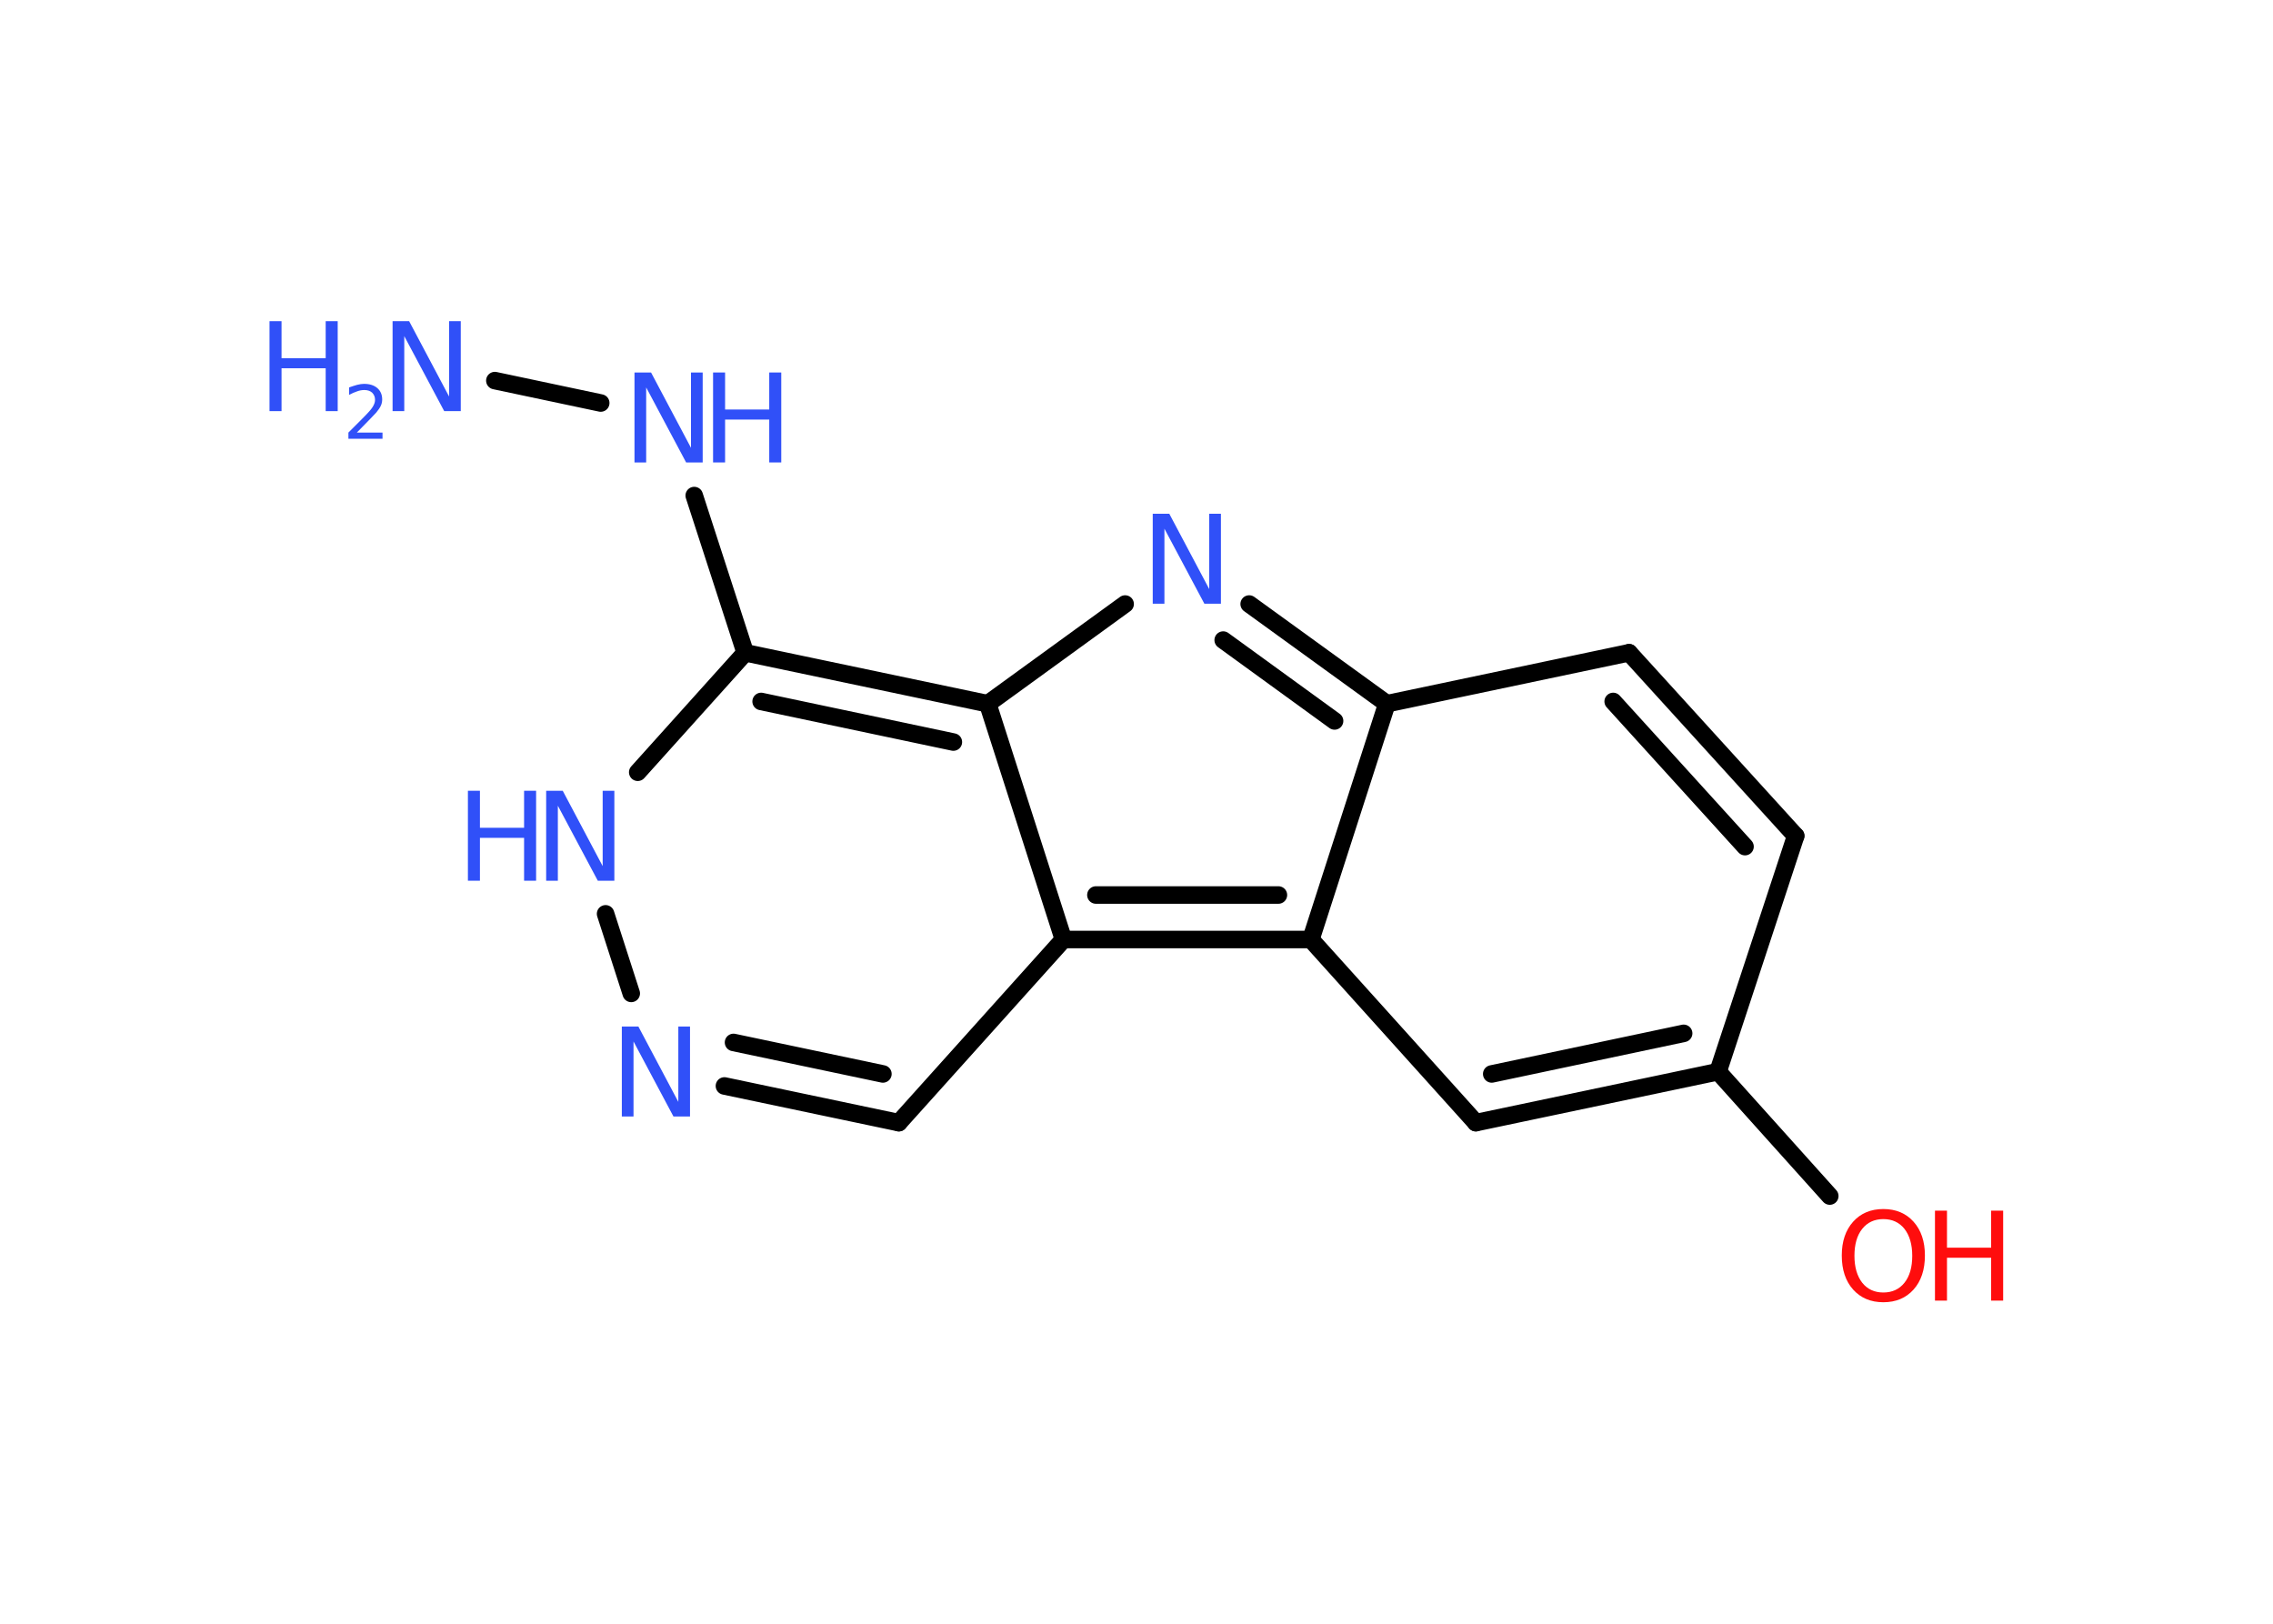 <?xml version='1.0' encoding='UTF-8'?>
<!DOCTYPE svg PUBLIC "-//W3C//DTD SVG 1.1//EN" "http://www.w3.org/Graphics/SVG/1.1/DTD/svg11.dtd">
<svg version='1.2' xmlns='http://www.w3.org/2000/svg' xmlns:xlink='http://www.w3.org/1999/xlink' width='70.0mm' height='50.0mm' viewBox='0 0 70.0 50.0'>
  <desc>Generated by the Chemistry Development Kit (http://github.com/cdk)</desc>
  <g stroke-linecap='round' stroke-linejoin='round' stroke='#000000' stroke-width='.54' fill='#3050F8'>
    <rect x='.0' y='.0' width='70.0' height='50.0' fill='#FFFFFF' stroke='none'/>
    <g id='mol1' class='mol'>
      <line id='mol1bnd1' class='bond' x1='15.24' y1='11.72' x2='18.5' y2='12.41'/>
      <line id='mol1bnd2' class='bond' x1='21.38' y1='15.26' x2='22.95' y2='20.1'/>
      <line id='mol1bnd3' class='bond' x1='22.95' y1='20.1' x2='19.64' y2='23.78'/>
      <line id='mol1bnd4' class='bond' x1='18.65' y1='28.14' x2='19.44' y2='30.59'/>
      <g id='mol1bnd5' class='bond'>
        <line x1='22.31' y1='33.44' x2='27.68' y2='34.57'/>
        <line x1='22.59' y1='32.1' x2='27.19' y2='33.07'/>
      </g>
      <line id='mol1bnd6' class='bond' x1='27.68' y1='34.57' x2='32.75' y2='28.93'/>
      <g id='mol1bnd7' class='bond'>
        <line x1='32.75' y1='28.93' x2='40.37' y2='28.93'/>
        <line x1='33.75' y1='27.56' x2='39.37' y2='27.56'/>
      </g>
      <line id='mol1bnd8' class='bond' x1='40.37' y1='28.93' x2='45.45' y2='34.57'/>
      <g id='mol1bnd9' class='bond'>
        <line x1='45.45' y1='34.57' x2='52.91' y2='33.0'/>
        <line x1='45.94' y1='33.07' x2='51.85' y2='31.82'/>
      </g>
      <line id='mol1bnd10' class='bond' x1='52.91' y1='33.0' x2='56.35' y2='36.83'/>
      <line id='mol1bnd11' class='bond' x1='52.91' y1='33.0' x2='55.3' y2='25.74'/>
      <g id='mol1bnd12' class='bond'>
        <line x1='55.3' y1='25.74' x2='50.17' y2='20.1'/>
        <line x1='53.74' y1='26.07' x2='49.68' y2='21.6'/>
      </g>
      <line id='mol1bnd13' class='bond' x1='50.17' y1='20.1' x2='42.71' y2='21.67'/>
      <line id='mol1bnd14' class='bond' x1='40.37' y1='28.93' x2='42.71' y2='21.67'/>
      <g id='mol1bnd15' class='bond'>
        <line x1='42.71' y1='21.67' x2='38.47' y2='18.6'/>
        <line x1='41.1' y1='22.2' x2='37.67' y2='19.71'/>
      </g>
      <line id='mol1bnd16' class='bond' x1='34.65' y1='18.6' x2='30.42' y2='21.67'/>
      <g id='mol1bnd17' class='bond'>
        <line x1='30.42' y1='21.67' x2='22.95' y2='20.1'/>
        <line x1='29.36' y1='22.85' x2='23.44' y2='21.6'/>
      </g>
      <line id='mol1bnd18' class='bond' x1='32.75' y1='28.93' x2='30.42' y2='21.67'/>
      <g id='mol1atm1' class='atom'>
        <path d='M12.1 9.89h.5l1.23 2.32v-2.32h.36v2.77h-.51l-1.23 -2.31v2.31h-.36v-2.77z' stroke='none'/>
        <path d='M8.3 9.89h.37v1.14h1.36v-1.14h.37v2.77h-.37v-1.32h-1.36v1.32h-.37v-2.77z' stroke='none'/>
        <path d='M11.0 13.32h.78v.19h-1.05v-.19q.13 -.13 .35 -.35q.22 -.22 .28 -.29q.11 -.12 .15 -.21q.04 -.08 .04 -.16q.0 -.13 -.09 -.22q-.09 -.08 -.24 -.08q-.11 .0 -.22 .04q-.12 .04 -.25 .11v-.23q.14 -.05 .25 -.08q.12 -.03 .21 -.03q.26 .0 .41 .13q.15 .13 .15 .35q.0 .1 -.04 .19q-.04 .09 -.14 .21q-.03 .03 -.18 .19q-.15 .15 -.42 .43z' stroke='none'/>
      </g>
      <g id='mol1atm2' class='atom'>
        <path d='M19.55 11.47h.5l1.23 2.32v-2.32h.36v2.77h-.51l-1.23 -2.31v2.31h-.36v-2.77z' stroke='none'/>
        <path d='M21.96 11.47h.37v1.14h1.36v-1.14h.37v2.77h-.37v-1.32h-1.36v1.32h-.37v-2.77z' stroke='none'/>
      </g>
      <g id='mol1atm4' class='atom'>
        <path d='M16.83 24.35h.5l1.23 2.32v-2.32h.36v2.77h-.51l-1.23 -2.31v2.31h-.36v-2.77z' stroke='none'/>
        <path d='M14.41 24.35h.37v1.14h1.36v-1.14h.37v2.77h-.37v-1.32h-1.36v1.32h-.37v-2.77z' stroke='none'/>
      </g>
      <path id='mol1atm5' class='atom' d='M19.16 31.61h.5l1.23 2.32v-2.32h.36v2.77h-.51l-1.23 -2.31v2.31h-.36v-2.77z' stroke='none'/>
      <g id='mol1atm11' class='atom'>
        <path d='M58.0 37.54q-.41 .0 -.65 .3q-.24 .3 -.24 .83q.0 .52 .24 .83q.24 .3 .65 .3q.41 .0 .65 -.3q.24 -.3 .24 -.83q.0 -.52 -.24 -.83q-.24 -.3 -.65 -.3zM58.0 37.23q.58 .0 .93 .39q.35 .39 .35 1.04q.0 .66 -.35 1.05q-.35 .39 -.93 .39q-.58 .0 -.93 -.39q-.35 -.39 -.35 -1.05q.0 -.65 .35 -1.04q.35 -.39 .93 -.39z' stroke='none' fill='#FF0D0D'/>
        <path d='M59.59 37.28h.37v1.14h1.36v-1.14h.37v2.77h-.37v-1.32h-1.36v1.32h-.37v-2.77z' stroke='none' fill='#FF0D0D'/>
      </g>
      <path id='mol1atm15' class='atom' d='M35.51 15.82h.5l1.23 2.32v-2.32h.36v2.77h-.51l-1.23 -2.31v2.31h-.36v-2.77z' stroke='none'/>
    </g>
  </g>
</svg>
